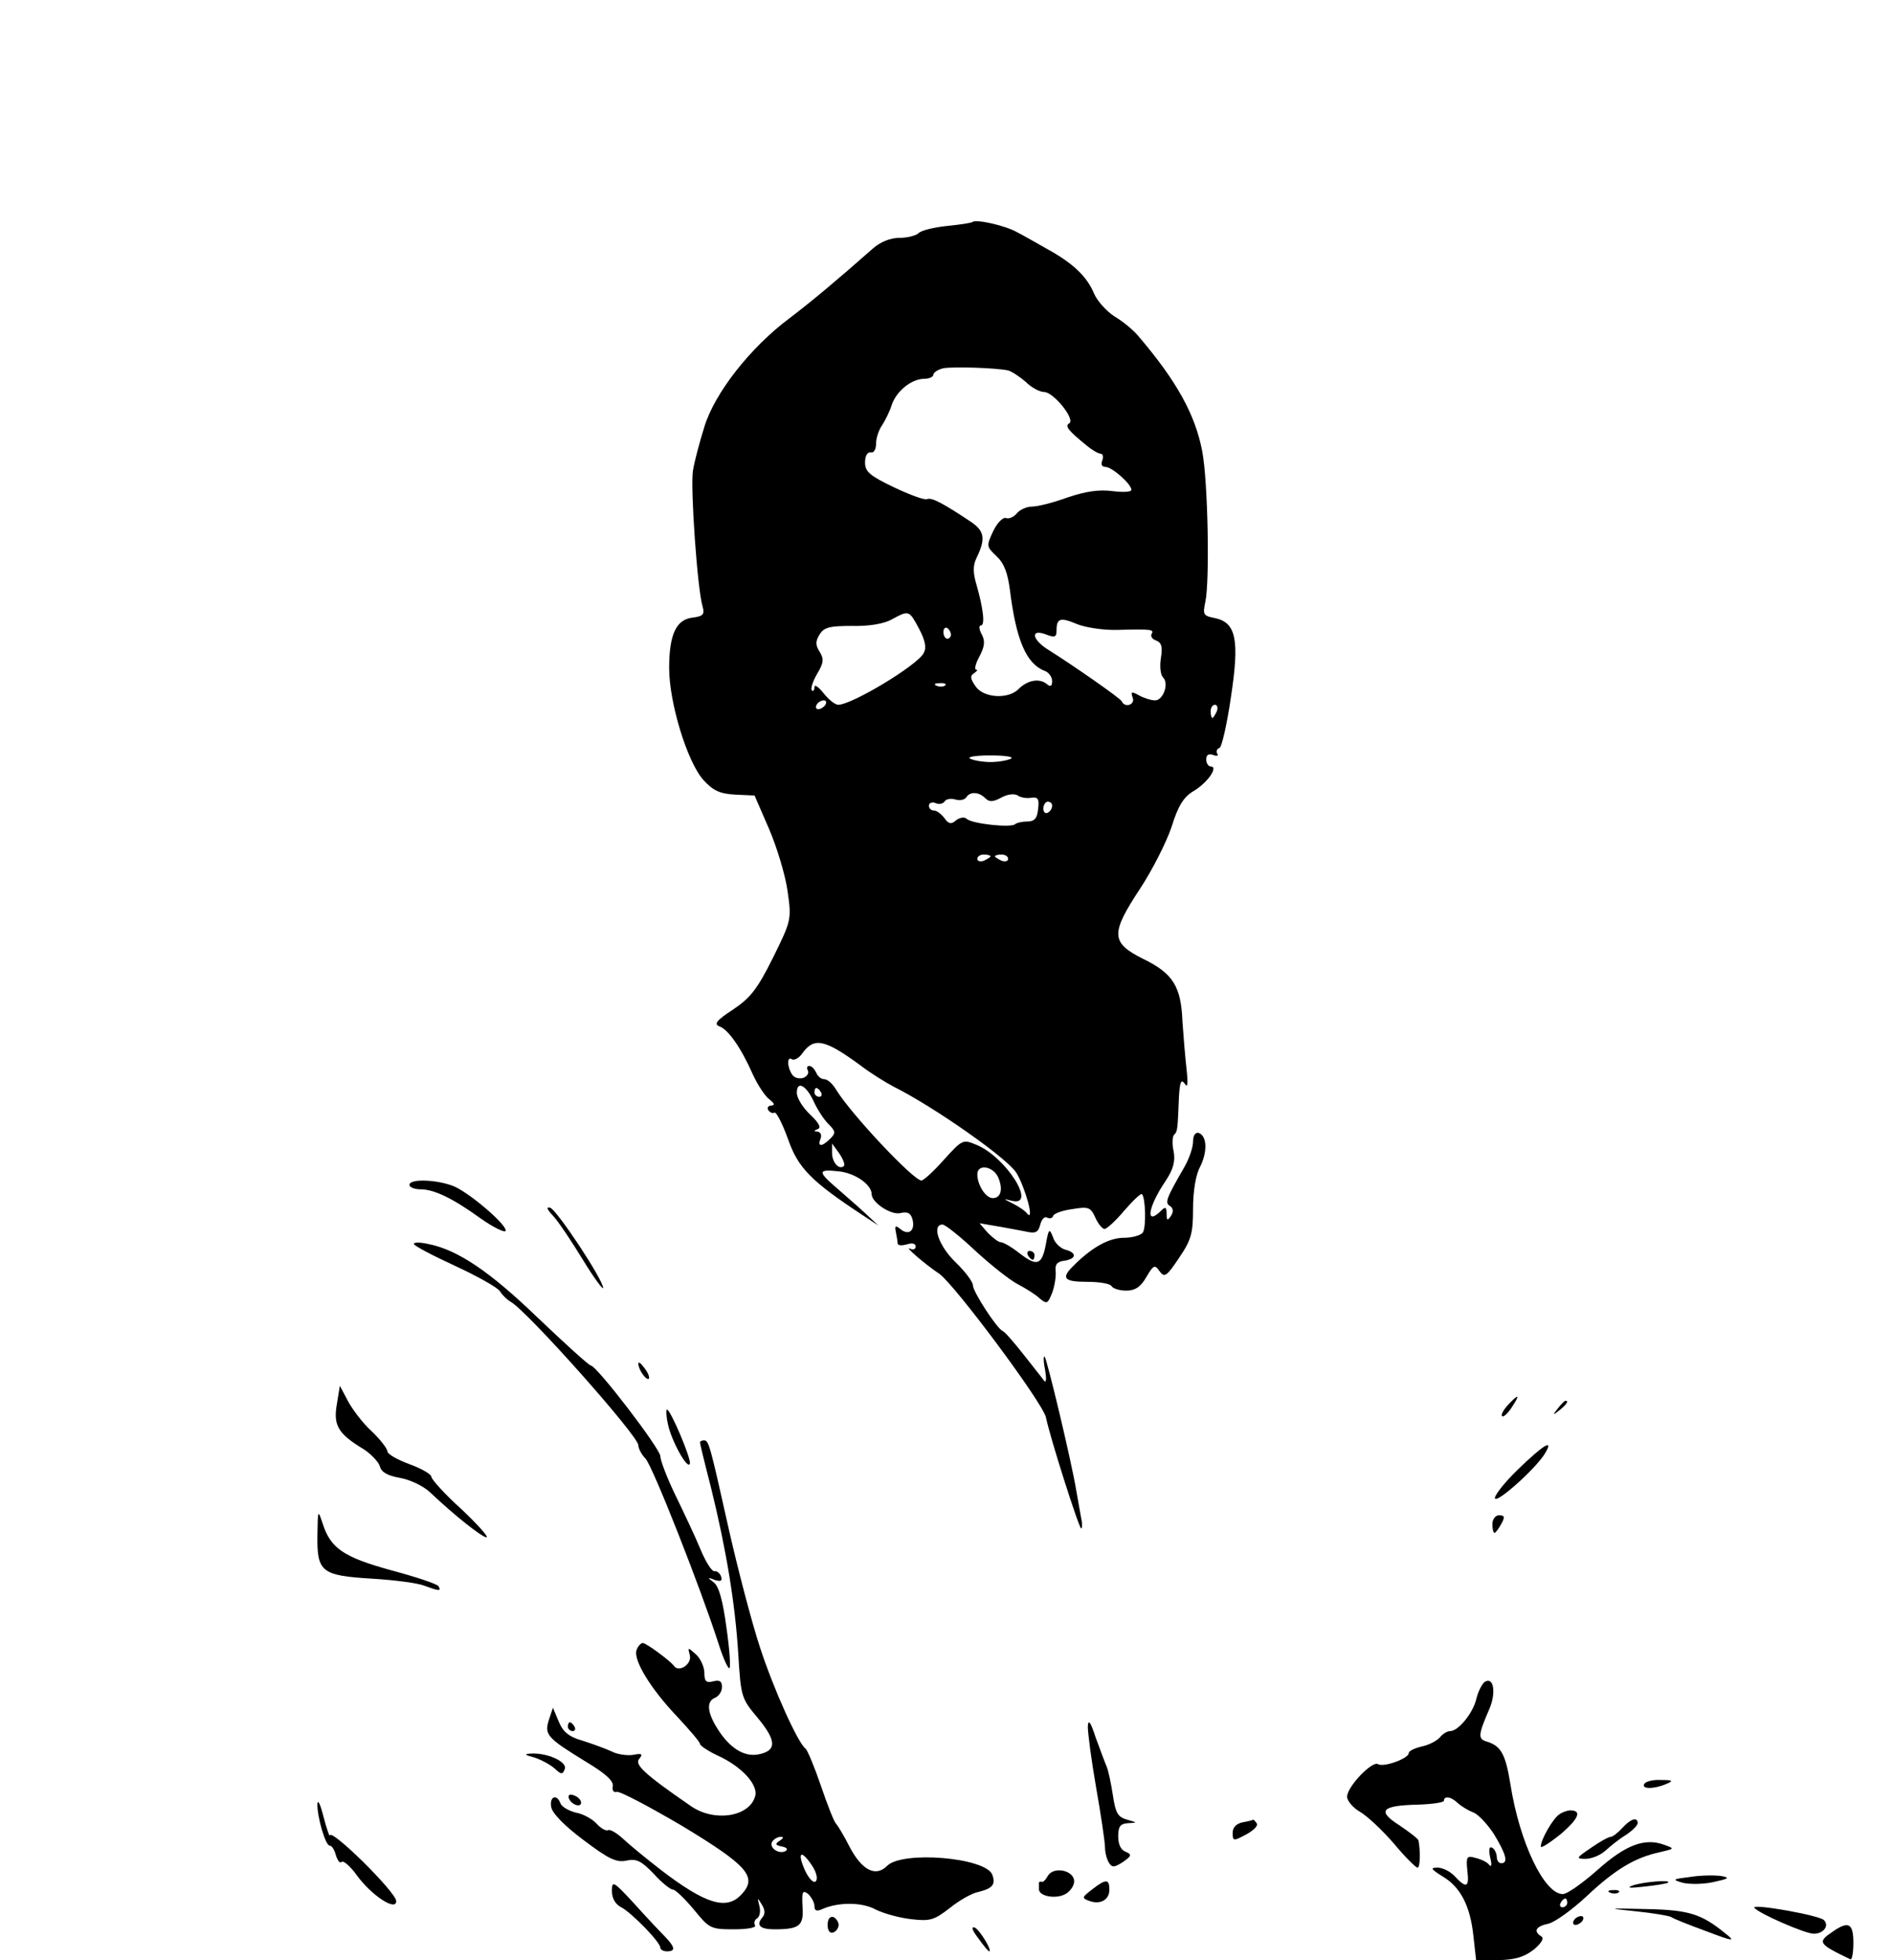 <?xml version="1.0" standalone="no"?>
<!DOCTYPE svg PUBLIC "-//W3C//DTD SVG 20010904//EN"
 "http://www.w3.org/TR/2001/REC-SVG-20010904/DTD/svg10.dtd">
<svg version="1.0" xmlns="http://www.w3.org/2000/svg"
 width="430pt" height="445pt" viewBox="0 0 430 445"
 preserveAspectRatio="xMidYMid meet">

<g transform="translate(0,445) scale(0.1,-0.1)"
fill="#000000" stroke="none">
<path d="M2209 3946 c-2 -2 -28 -6 -58 -9 -29 -3 -58 -10 -64 -16 -6 -6 -26
-11 -44 -11 -20 0 -43 -9 -60 -24 -84 -74 -139 -120 -189 -158 -90 -67 -171
-171 -194 -247 -11 -35 -23 -80 -26 -100 -6 -37 10 -269 22 -308 5 -18 1 -22
-22 -25 -38 -4 -54 -38 -54 -115 0 -78 41 -213 78 -254 22 -24 37 -31 72 -33
l44 -2 33 -76 c18 -42 37 -105 42 -141 9 -64 9 -66 -33 -151 -36 -72 -51 -91
-91 -118 -37 -24 -44 -33 -31 -38 20 -7 49 -48 76 -109 11 -24 28 -50 38 -57
11 -9 13 -13 4 -14 -7 0 -10 -5 -7 -10 4 -6 10 -8 14 -6 4 3 18 -24 31 -60 23
-66 53 -96 170 -173 l35 -23 -30 28 c-16 15 -44 39 -61 54 -47 40 -47 46 -1
41 38 -3 77 -30 77 -52 0 -19 44 -48 65 -43 17 4 24 0 28 -15 6 -25 -9 -37
-28 -21 -11 9 -13 7 -10 -7 2 -10 4 -22 4 -26 1 -5 10 -5 21 -2 12 4 20 2 20
-5 0 -6 -6 -8 -12 -5 -17 8 33 -35 66 -57 35 -25 235 -293 242 -326 9 -45 75
-252 80 -252 2 0 3 10 0 23 -2 12 -7 40 -11 62 -12 72 -67 300 -72 305 -3 3
-3 -11 1 -30 3 -19 3 -30 -2 -25 -4 6 -26 33 -47 60 -22 28 -43 52 -47 53 -14
6 -68 90 -68 104 0 8 -18 32 -40 53 -38 37 -54 85 -29 85 6 0 40 -27 75 -60
36 -33 79 -67 97 -76 17 -9 40 -23 49 -32 16 -13 18 -12 28 13 6 16 9 38 8 49
-2 15 3 22 20 24 27 4 29 18 2 25 -11 3 -24 15 -28 28 -8 21 -10 20 -16 -14
-9 -49 -20 -53 -59 -23 -19 15 -38 26 -44 26 -5 0 -18 10 -29 21 l-19 22 35
-6 c19 -3 49 -9 66 -12 26 -6 32 -4 37 15 3 12 10 19 15 16 6 -3 12 -2 14 3 1
6 21 13 43 16 37 6 42 5 53 -19 6 -14 16 -26 21 -26 5 0 26 19 45 42 20 23 38
40 40 37 8 -8 10 -74 2 -87 -4 -6 -23 -12 -43 -12 -34 0 -74 -22 -117 -66 -26
-26 -18 -34 33 -34 28 0 53 -4 56 -10 3 -5 18 -10 33 -10 20 0 33 8 46 31 16
27 19 29 30 13 11 -15 16 -12 44 30 28 41 32 56 32 112 0 39 6 77 16 95 17 34
16 70 -3 77 -8 2 -13 -6 -13 -20 0 -13 -9 -39 -20 -58 -41 -71 -45 -81 -32
-88 7 -5 8 -13 2 -22 -8 -12 -10 -11 -10 4 0 16 -3 17 -12 8 -37 -37 -31 7 9
66 18 27 23 45 19 68 -4 17 -3 34 1 38 8 7 8 13 11 86 2 34 5 41 13 30 7 -11
8 -1 4 35 -3 28 -7 75 -9 105 -3 80 -21 110 -89 143 -74 37 -75 57 -7 160 27
41 59 104 71 139 15 49 28 69 50 82 31 18 58 56 39 56 -5 0 -10 7 -10 16 0 10
5 14 16 10 8 -3 13 -2 9 3 -3 5 -1 11 5 13 5 1 17 53 26 115 20 131 12 170
-37 180 -26 5 -27 8 -21 37 10 46 6 272 -7 341 -16 84 -58 160 -146 263 -11
13 -35 33 -54 44 -18 12 -39 35 -46 52 -16 38 -47 68 -105 100 -25 14 -56 32
-70 39 -26 15 -93 30 -101 23z m81 -337 c8 -2 26 -14 40 -26 13 -13 32 -23 42
-23 21 0 71 -62 57 -71 -11 -6 -3 -16 40 -51 12 -10 26 -18 31 -18 5 0 7 -7 4
-15 -4 -9 -1 -15 7 -15 15 0 59 -39 59 -52 0 -5 -19 -6 -42 -3 -31 4 -60 0
-102 -14 -33 -12 -69 -21 -81 -21 -13 0 -28 -7 -35 -15 -7 -9 -19 -14 -25 -11
-7 2 -20 -11 -29 -30 -16 -34 -15 -35 8 -57 17 -16 25 -38 30 -76 14 -113 37
-168 79 -184 9 -3 17 -14 17 -23 0 -12 -4 -14 -12 -7 -17 14 -44 9 -64 -11
-23 -24 -80 -21 -98 6 -12 17 -13 24 -3 30 6 4 9 8 4 8 -4 0 -1 14 8 30 12 23
13 35 5 50 -6 11 -7 20 -2 20 10 0 6 37 -10 93 -8 27 -8 43 0 60 21 43 19 61
-12 82 -63 42 -89 56 -100 52 -6 -3 -40 10 -76 27 -54 26 -65 35 -65 56 0 15
5 24 13 23 7 -2 12 7 12 20 0 12 6 31 14 42 7 11 17 31 21 44 10 32 44 60 73
61 12 0 22 4 22 9 0 5 10 12 23 15 22 4 119 1 147 -5z m-202 -587 c14 -27 17
-43 10 -55 -15 -28 -163 -117 -194 -117 -7 0 -22 12 -33 26 -12 15 -21 21 -21
14 0 -7 -3 -11 -6 -7 -3 3 2 20 12 37 15 25 16 34 6 50 -10 16 -10 24 0 40 10
16 23 19 74 19 38 -1 73 5 90 15 39 21 39 21 62 -22z m451 -2 c76 2 83 1 77
-9 -3 -5 1 -12 10 -15 13 -5 15 -15 11 -40 -3 -19 -1 -38 5 -44 14 -14 0 -52
-18 -52 -9 0 -25 5 -36 11 -18 10 -20 9 -15 -5 6 -16 -18 -24 -25 -8 -2 6
-111 82 -167 117 -37 23 -41 48 -6 35 21 -8 25 -7 25 9 0 28 9 30 47 14 20 -8
61 -14 92 -13z m-379 -11 c0 -5 -4 -9 -8 -9 -5 0 -9 7 -9 15 0 8 4 12 9 9 4
-3 8 -9 8 -15z m-13 -115 c-3 -3 -12 -4 -19 -1 -8 3 -5 6 6 6 11 1 17 -2 13
-5z m-272 -44 c-3 -5 -11 -10 -16 -10 -6 0 -7 5 -4 10 3 6 11 10 16 10 6 0 7
-4 4 -10z m889 -15 c-4 -8 -8 -15 -10 -15 -2 0 -4 7 -4 15 0 8 4 15 10 15 5 0
7 -7 4 -15z m-467 -107 c-7 -4 -28 -8 -47 -8 -19 0 -40 4 -47 8 -6 4 15 7 47
7 32 0 53 -3 47 -7z m-59 -90 c9 -9 17 -9 36 1 14 8 30 10 38 5 7 -5 21 -7 31
-5 15 2 18 -3 15 -26 -2 -21 -8 -28 -25 -28 -11 0 -24 -3 -27 -6 -9 -9 -99 1
-110 12 -5 5 -16 3 -24 -3 -11 -10 -17 -9 -27 5 -7 9 -17 17 -24 17 -6 0 -11
5 -11 11 0 6 7 9 15 6 8 -4 17 -2 21 4 3 5 14 7 24 4 10 -3 21 -1 25 5 8 13
28 13 43 -2z m152 -17 c0 -6 -4 -13 -10 -16 -5 -3 -10 1 -10 9 0 9 5 16 10 16
6 0 10 -4 10 -9z m-140 -115 c0 -2 -7 -6 -15 -10 -8 -3 -15 -1 -15 4 0 6 7 10
15 10 8 0 15 -2 15 -4z m40 -6 c0 -5 -7 -7 -15 -4 -8 4 -15 8 -15 10 0 2 7 4
15 4 8 0 15 -4 15 -10z m-335 -469 c22 -17 56 -38 75 -48 92 -46 259 -163 279
-196 20 -33 42 -113 24 -92 -4 6 -19 16 -33 23 -22 11 -22 11 -2 6 59 -15 -12
99 -80 127 -31 13 -32 12 -74 -34 -23 -26 -46 -47 -51 -47 -18 0 -159 150
-193 205 -8 14 -20 25 -28 25 -7 0 -15 7 -18 15 -4 8 -10 15 -16 15 -5 0 -6
-5 -3 -10 3 -6 -1 -13 -10 -17 -10 -3 -21 0 -26 8 -12 19 -11 42 0 34 5 -3 16
3 23 13 27 38 51 33 133 -27z m-106 -83 c8 -17 22 -39 33 -50 16 -16 17 -20 4
-33 -19 -19 -30 -19 -22 0 3 8 0 15 -7 16 -9 0 -9 2 1 6 8 3 2 14 -18 33 -16
15 -30 37 -30 49 0 29 22 17 39 -21z m16 22 c3 -5 1 -10 -4 -10 -6 0 -11 5
-11 10 0 6 2 10 4 10 3 0 8 -4 11 -10z m52 -167 c-11 -10 -27 8 -27 30 l0 21
16 -22 c9 -13 14 -26 11 -29z m350 -25 c12 -27 7 -48 -12 -48 -16 0 -35 30
-35 54 0 24 35 19 47 -6z"/>
<path d="M930 1760 c0 -5 11 -10 25 -10 31 0 73 -20 138 -67 27 -19 52 -31 55
-28 9 9 -76 83 -115 101 -37 16 -103 19 -103 4z"/>
<path d="M1257 1689 c12 -13 42 -58 67 -99 25 -41 46 -69 46 -64 0 19 -105
177 -120 182 -10 3 -8 -3 7 -19z"/>
<path d="M940 1626 c0 -4 42 -26 94 -50 52 -24 98 -50 102 -58 5 -8 16 -19 25
-24 39 -23 289 -304 289 -325 0 -7 7 -21 16 -30 17 -18 126 -296 165 -417 11
-35 23 -62 26 -59 3 3 0 45 -7 93 -8 60 -17 92 -28 101 -16 12 -15 13 2 6 14
-4 17 -2 14 8 -3 8 -10 13 -15 12 -6 -1 -20 21 -32 50 -12 29 -38 84 -57 123
-19 39 -34 79 -34 88 0 17 -145 206 -158 206 -4 0 -58 49 -120 108 -110 106
-183 155 -250 168 -18 4 -32 4 -32 0z"/>
<path d="M2335 1600 c3 -5 8 -10 11 -10 2 0 4 5 4 10 0 6 -5 10 -11 10 -5 0
-7 -4 -4 -10z"/>
<path d="M1450 1354 c0 -13 18 -39 24 -34 2 3 -2 14 -10 24 -8 11 -14 16 -14
10z"/>
<path d="M765 1261 c-8 -47 3 -66 61 -101 17 -11 34 -29 37 -39 3 -13 17 -21
45 -26 23 -4 53 -18 69 -33 56 -53 118 -102 128 -102 6 0 -20 29 -57 64 -38
34 -68 68 -68 73 0 6 -22 19 -50 29 -27 10 -50 23 -50 29 0 6 -16 27 -36 46
-20 18 -44 50 -54 69 l-18 34 -7 -43z"/>
<path d="M3425 1260 c-10 -11 -16 -22 -13 -25 3 -3 13 6 22 20 20 30 16 32 -9
5z"/>
<path d="M3539 1253 c-13 -16 -12 -17 4 -4 16 13 21 21 13 21 -2 0 -10 -8 -17
-17z"/>
<path d="M1517 1218 c7 -37 45 -106 50 -91 4 10 -44 123 -52 123 -2 0 -2 -15
2 -32z"/>
<path d="M1590 1175 c0 -2 11 -48 25 -102 35 -142 55 -264 62 -378 6 -98 7
-101 45 -146 42 -51 43 -74 0 -82 -32 -6 -65 15 -92 58 -24 38 -26 63 -5 71 8
4 15 14 15 24 0 13 -5 17 -20 13 -16 -4 -20 0 -20 19 0 14 -9 33 -19 42 -19
17 -19 17 -14 -2 5 -20 -25 -40 -36 -24 -9 12 -63 52 -71 52 -4 0 -11 -7 -14
-16 -8 -22 31 -87 93 -152 28 -30 51 -57 51 -61 0 -4 18 -16 39 -26 56 -25 95
-68 86 -94 -14 -46 -93 -58 -146 -21 -106 73 -128 94 -117 107 9 11 6 13 -14
9 -14 -2 -36 1 -49 8 -13 6 -43 17 -65 24 -32 9 -45 20 -55 44 l-13 31 -9 -27
c-11 -34 -5 -41 83 -95 45 -27 64 -44 62 -56 -2 -10 2 -15 9 -13 7 2 73 -33
148 -77 149 -90 172 -116 136 -155 -34 -38 -82 -23 -184 55 -31 24 -69 55 -84
69 -16 15 -32 24 -36 21 -5 -2 -16 4 -26 15 -9 10 -30 22 -47 25 -16 4 -32 13
-35 21 -8 22 -25 16 -21 -8 2 -14 29 -42 73 -75 57 -43 75 -52 98 -47 23 5 34
-1 62 -30 18 -20 38 -36 44 -36 5 0 26 -20 47 -45 35 -43 38 -45 91 -45 31 0
52 4 48 9 -3 5 -1 13 5 16 6 4 8 16 5 28 -5 20 -5 20 5 4 8 -13 9 -22 1 -31
-14 -17 -4 -26 28 -26 57 0 67 8 64 51 -2 35 0 39 13 29 7 -7 14 -19 14 -27 0
-11 5 -13 18 -7 36 16 90 16 121 -1 18 -9 54 -19 81 -22 43 -5 52 -2 87 25 21
17 50 34 66 37 32 8 39 17 31 39 -15 39 -204 55 -239 20 -26 -26 -57 -10 -85
43 -13 26 -28 50 -31 53 -4 3 -19 41 -34 85 -15 44 -31 82 -35 85 -17 12 -72
133 -104 231 -19 58 -50 177 -70 265 -44 197 -46 204 -57 204 -5 0 -9 -2 -9
-5z m181 -904 c-11 -7 -10 -10 5 -13 11 -2 14 -6 9 -10 -15 -9 -39 7 -31 21 4
6 13 11 19 11 8 0 7 -3 -2 -9z m74 -57 c10 -15 13 -30 8 -35 -5 -5 -16 6 -25
26 -18 41 -8 47 17 9z"/>
<path d="M3448 1114 c-32 -31 -55 -61 -52 -66 6 -10 98 73 115 105 18 31 -5
17 -63 -39z"/>
<path d="M721 964 c-1 -83 9 -91 125 -98 50 -3 104 -10 118 -16 33 -12 39 -13
32 -1 -3 5 -51 21 -107 36 -109 30 -138 50 -156 106 -11 33 -11 32 -12 -27z"/>
<path d="M3390 990 c0 -11 2 -20 5 -20 2 0 9 9 15 20 9 16 8 20 -5 20 -8 0
-15 -9 -15 -20z"/>
<path d="M3373 632 c-6 -4 -15 -21 -19 -37 -7 -33 -41 -75 -60 -75 -6 0 -17
-6 -23 -14 -7 -8 -26 -18 -42 -21 -16 -4 -29 -10 -29 -15 0 -12 -57 -33 -70
-25 -13 8 -70 -51 -70 -74 0 -9 13 -25 29 -34 17 -10 51 -42 77 -72 25 -30 50
-55 54 -55 6 0 7 37 2 62 -1 4 -21 19 -43 34 -52 33 -41 45 40 47 34 1 61 5
61 9 0 12 17 9 32 -6 8 -7 23 -16 33 -20 11 -3 32 -25 48 -49 28 -46 34 -67
17 -67 -5 0 -10 6 -10 14 0 8 -5 18 -10 21 -7 4 -9 -3 -5 -22 4 -15 3 -23 -2
-17 -4 6 -18 13 -31 16 -20 6 -22 3 -19 -28 5 -39 -2 -42 -28 -14 -10 11 -28
20 -39 20 -18 0 -16 -3 11 -20 41 -24 63 -68 70 -136 l6 -54 51 0 c38 1 58 7
80 24 18 15 24 26 17 30 -19 12 -12 23 17 29 15 4 54 32 87 63 64 60 109 87
165 99 34 8 35 8 10 17 -44 16 -87 0 -151 -57 -34 -30 -69 -55 -79 -55 -42 0
-98 116 -119 249 -11 68 -21 87 -53 97 -21 6 -21 14 5 74 16 37 10 74 -10 62z
m187 -502 c0 -5 -5 -10 -11 -10 -5 0 -7 5 -4 10 3 6 8 10 11 10 2 0 4 -4 4
-10z"/>
<path d="M2471 530 c0 -14 8 -76 19 -139 11 -62 20 -123 20 -135 0 -11 4 -27
9 -35 7 -11 12 -11 32 2 20 14 20 17 6 23 -11 4 -17 17 -17 35 0 23 5 29 23
30 21 1 21 1 -3 8 -21 6 -26 15 -32 55 -4 26 -10 55 -14 65 -4 9 -15 39 -25
66 -12 37 -17 43 -18 25z"/>
<path d="M1290 530 c0 -5 5 -10 11 -10 5 0 7 5 4 10 -3 6 -8 10 -11 10 -2 0
-4 -4 -4 -10z"/>
<path d="M1214 460 c15 -5 36 -16 46 -25 15 -14 18 -14 23 -1 6 16 -39 37 -77
35 -16 -1 -15 -3 8 -9z"/>
<path d="M3735 400 c-7 -12 22 -12 50 0 17 7 15 9 -12 9 -17 1 -35 -3 -38 -9z"/>
<path d="M1292 368 c5 -15 28 -23 28 -10 0 5 -7 13 -16 16 -10 4 -14 1 -12 -6z"/>
<path d="M721 355 c-1 -28 18 -95 28 -95 5 0 11 -10 14 -22 4 -12 9 -19 13
-15 4 4 20 -10 35 -31 33 -45 89 -82 89 -58 0 20 -149 167 -151 149 0 -4 -7
15 -14 42 -7 28 -13 41 -14 30z"/>
<path d="M3542 331 c-14 -9 -42 -57 -42 -73 0 -5 20 8 45 28 41 35 49 54 22
54 -7 0 -18 -4 -25 -9z"/>
<path d="M2823 313 c-15 -3 -23 -12 -23 -24 0 -19 2 -19 30 -4 17 9 28 20 25
25 -4 6 -7 9 -8 9 -1 -1 -12 -4 -24 -6z"/>
<path d="M3685 300 c-10 -11 -22 -20 -26 -20 -5 0 -25 -11 -45 -25 -34 -23
-35 -25 -12 -25 13 0 33 8 44 18 11 10 32 27 47 36 15 10 27 22 27 27 0 15
-16 10 -35 -11z"/>
<path d="M2380 191 c-5 -9 -11 -15 -14 -13 -3 1 -6 0 -6 -3 0 -3 0 -9 0 -14 0
-16 38 -23 60 -11 11 6 20 19 20 29 0 25 -47 35 -60 12z"/>
<path d="M3840 189 c-41 -5 -42 -6 -19 -13 15 -4 46 -4 70 1 36 8 40 10 19 14
-14 2 -45 2 -70 -2z"/>
<path d="M1390 157 c0 -17 8 -31 23 -38 24 -14 87 -78 87 -91 0 -4 7 -8 15 -8
20 0 19 9 -5 34 -12 12 -43 45 -70 75 -47 51 -50 52 -50 28z"/>
<path d="M2480 160 c-22 -17 -23 -19 -7 -25 25 -10 47 1 47 25 0 25 -8 25 -40
0z"/>
<path d="M3710 170 c-17 -6 -9 -7 25 -3 28 3 52 7 54 9 8 7 -54 2 -79 -6z"/>
<path d="M3658 153 c7 -3 16 -2 19 1 4 3 -2 6 -13 5 -11 0 -14 -3 -6 -6z"/>
<path d="M3985 119 c8 -12 115 -59 135 -59 22 0 36 18 23 31 -11 11 -164 38
-158 28z"/>
<path d="M3715 111 c39 -4 75 -10 81 -13 5 -4 41 -18 79 -32 63 -24 68 -24 45
-6 -55 45 -83 54 -180 56 -90 2 -92 2 -25 -5z"/>
<path d="M1880 80 c0 -13 5 -20 13 -17 6 2 12 10 12 17 0 7 -6 15 -12 18 -8 2
-13 -5 -13 -18z"/>
<path d="M3575 90 c-3 -5 -2 -10 4 -10 5 0 13 5 16 10 3 6 2 10 -4 10 -5 0
-13 -4 -16 -10z"/>
<path d="M2222 50 c12 -17 23 -30 25 -30 8 0 -22 50 -33 54 -9 3 -5 -7 8 -24z"/>
<path d="M4162 64 c-34 -23 -32 -27 41 -62 4 -2 7 15 7 37 0 45 -11 51 -48 25z"/>
</g>
</svg>
